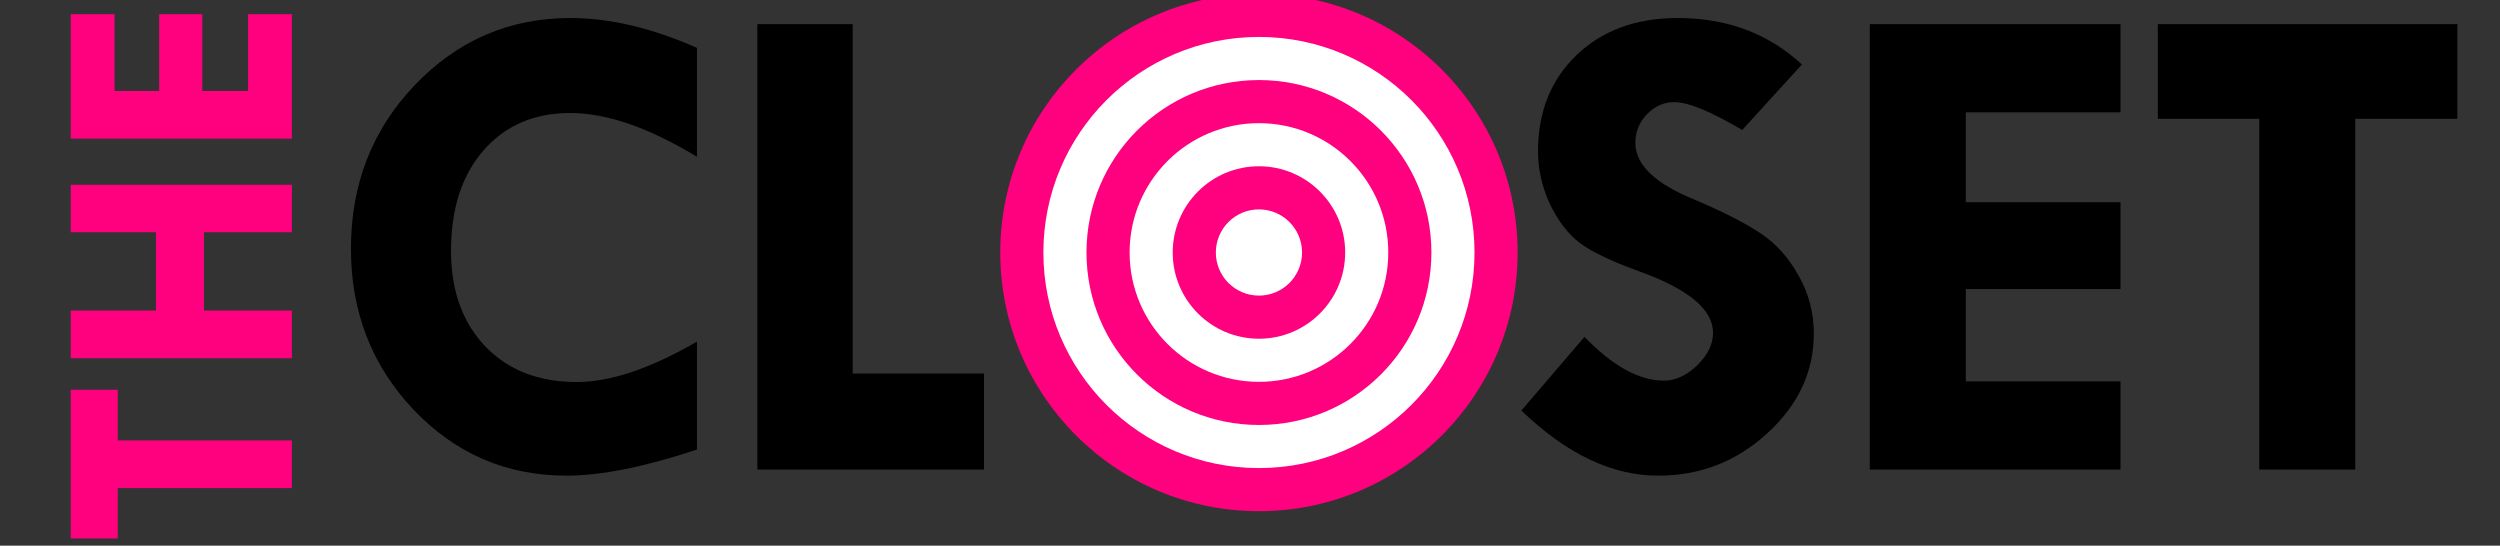 <svg width="197" viewBox="0 10 197 43" fill="none" xmlns="http://www.w3.org/2000/svg">
<rect x="0" y="10" width="197" height="43" fill="#333333" stroke="none"/>
<path d="M54.921 13.772V22.353C51.125 20.054 47.801 18.905 44.95 18.905C42.098 18.905 39.817 19.885 38.106 21.845C36.395 23.805 35.54 26.443 35.54 29.758C35.54 32.894 36.44 35.407 38.24 37.296C40.04 39.167 42.446 40.103 45.457 40.103C48.095 40.103 51.249 39.043 54.921 36.922V45.423C50.804 46.795 47.373 47.481 44.629 47.481C39.906 47.481 35.896 45.752 32.599 42.295C29.302 38.82 27.654 34.587 27.654 29.597C27.654 24.518 29.329 20.223 32.679 16.713C36.048 13.184 40.138 11.42 44.95 11.42C48.05 11.42 51.374 12.204 54.921 13.772ZM59.68 11.901H67.192V39.435H77.537V47H59.68V11.901ZM141.992 15.082L137.287 20.241C134.81 18.78 133.028 18.049 131.941 18.049C131.103 18.049 130.382 18.37 129.776 19.012C129.17 19.635 128.867 20.384 128.867 21.257C128.867 22.986 130.435 24.483 133.572 25.748C135.871 26.728 137.608 27.619 138.784 28.421C139.961 29.205 140.941 30.301 141.725 31.709C142.527 33.117 142.928 34.641 142.928 36.28C142.928 39.292 141.707 41.912 139.266 44.14C136.842 46.367 133.973 47.481 130.658 47.481C127.022 47.481 123.431 45.77 119.885 42.349L124.857 36.548C127.085 38.847 129.17 39.996 131.112 39.996C132.021 39.996 132.894 39.595 133.732 38.793C134.57 37.974 134.988 37.118 134.988 36.227C134.988 34.391 133.055 32.779 129.188 31.389C126.978 30.587 125.409 29.838 124.483 29.143C123.556 28.43 122.772 27.405 122.13 26.069C121.507 24.714 121.195 23.333 121.195 21.925C121.195 18.807 122.21 16.276 124.242 14.333C126.274 12.391 128.929 11.42 132.208 11.42C136.093 11.42 139.355 12.64 141.992 15.082ZM147.34 11.901H167.095V18.851H154.905V25.935H167.095V32.779H154.905V40.05H167.095V47H147.34V11.901ZM170.036 11.901H193.641V19.359H185.594V47H178.029V19.359H170.036V11.901Z" fill="black"/>
<circle cx="99.205" cy="29.897" r="20.385" fill="#FF007F"/>
<circle cx="99.205" cy="29.897" r="16.987" fill="white"/>
<circle cx="99.205" cy="29.898" r="13.59" fill="#FF007F"/>
<circle cx="99.205" cy="29.897" r="10.192" fill="white"/>
<circle cx="99.205" cy="29.897" r="6.795" fill="#FF007F"/>
<circle cx="99.205" cy="29.897" r="3.397" fill="white"/>
<path d="M5.575 52.429L5.575 40.711H9.278V44.705L23 44.705V48.461L9.278 48.461V52.429H5.575ZM5.575 38.229L5.575 34.473H12.29L12.29 28.302L5.575 28.302L5.575 24.56L23 24.56L23 28.302H16.072V34.473H23V38.229L5.575 38.229ZM5.575 20.923L5.575 11.116H9.025L9.025 17.168H12.542L12.542 11.116H15.94L15.94 17.168L19.549 17.168V11.116H23V20.923L5.575 20.923Z" fill="#FF007F"/>
</svg>
